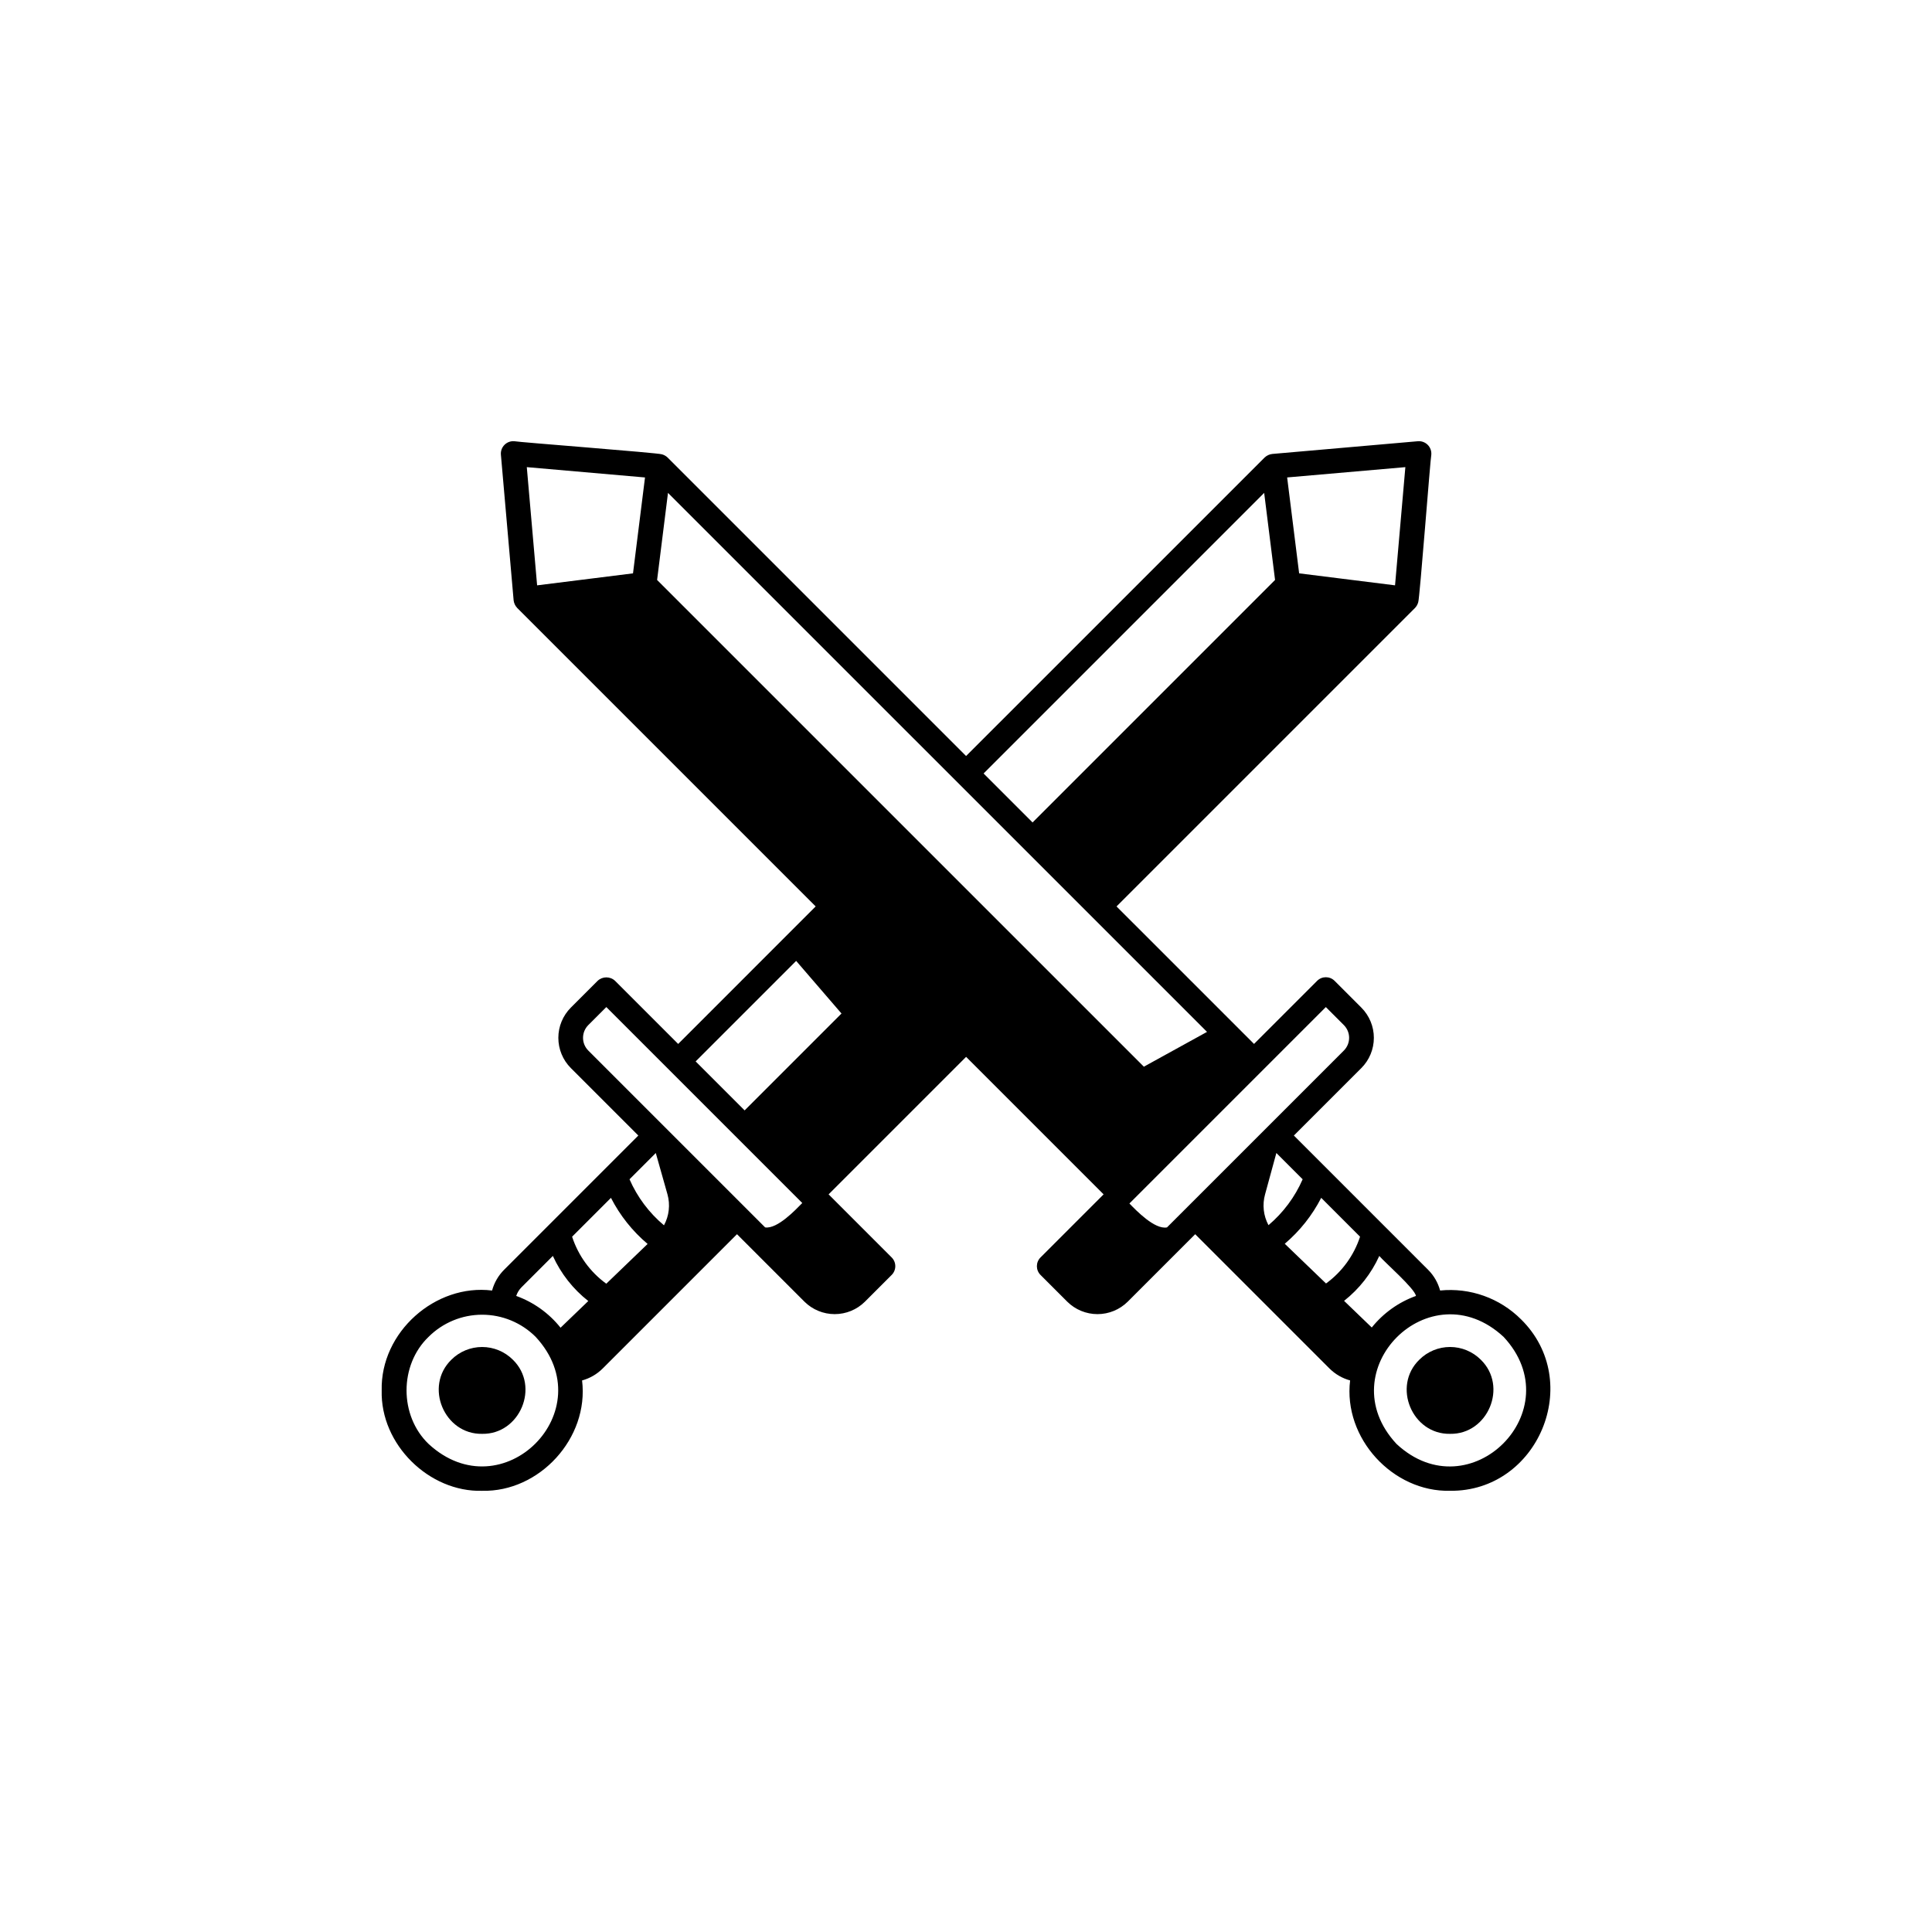 <?xml version="1.0" encoding="UTF-8"?>
<svg width="752pt" height="752pt" version="1.1" viewBox="0 0 752 752" xmlns="http://www.w3.org/2000/svg">
 <g>
  <path d="m187.66 580.27c22.25 0.543 41.648-20.434 38.906-42.953 3.043-0.832 5.816-2.445 8.047-4.676l17.188-17.188c8.043-8.043 27.223-27.223 35.059-35.059l26.27 26.27c3.129 3.102 7.356 4.84 11.762 4.84s8.633-1.738 11.762-4.84l10.418-10.418c0.902-0.902 1.41-2.125 1.41-3.402s-0.508-2.5-1.41-3.402l-24.551-24.559 53.52-53.52 53.52 53.52-24.559 24.559c-1.879 1.879-1.879 4.926 0 6.805l10.418 10.418c3.133 3.098 7.359 4.84 11.762 4.84 4.406 0 8.633-1.742 11.762-4.84l26.27-26.27 52.246 52.246h0.004c2.231 2.231 5.004 3.84 8.047 4.668-2.746 22.52 16.66 43.5 38.906 42.957 34.207 0.398 52.289-42.43 27.645-66.719v0.004c-8.285-8.289-19.855-12.418-31.52-11.242-0.828-3.051-2.438-5.836-4.676-8.07l-52.246-52.246 26.27-26.27c3.117-3.121 4.867-7.352 4.867-11.762s-1.75-8.641-4.867-11.762l-10.414-10.422c-1.879-1.879-4.926-1.879-6.805 0l-24.555 24.555-53.52-53.516 116.18-116.18h-0.004c0.602-0.629 1.031-1.402 1.254-2.242 0.559-1.238 4.754-56.293 5.094-57.438l-0.004-0.004c0.113-1.414-0.398-2.805-1.402-3.809-1.004-1.004-2.394-1.516-3.809-1.402l-56.691 4.953c-1.117 0.129-2.164 0.617-2.984 1.391l-116.19 116.18-116.18-116.18c-0.629-0.602-1.402-1.035-2.246-1.254-1.227-0.559-56.297-4.758-57.434-5.094-1.414-0.113-2.809 0.402-3.809 1.406-1.004 1.004-1.516 2.394-1.402 3.809l4.953 56.691h-0.004c0.129 1.121 0.617 2.168 1.395 2.984l116.18 116.18-53.52 53.527-24.555-24.555h-0.004c-1.906-1.809-4.894-1.809-6.805 0l-10.418 10.418c-3.113 3.121-4.863 7.352-4.863 11.762 0 4.41 1.75 8.641 4.863 11.762l26.27 26.27-52.246 52.246c-2.238 2.238-3.852 5.023-4.68 8.078-22.008-2.742-43.496 16.16-42.965 38.883-0.551 21.066 18.48 39.637 39.098 39.074zm397.59-59.918c26.605 28.555-13.129 68.277-41.68 41.676-26.562-28.559 12.98-68.277 41.676-41.676zm-34.117-15.93c-6.754 2.434-12.703 6.688-17.195 12.285l-10.777-10.371c5.898-4.648 10.602-10.645 13.707-17.484 1.906 2.324 13.879 12.734 14.266 15.57zm-21.754-23.059c-2.387 7.312-7.023 13.688-13.246 18.211l-16.062-15.461c5.859-4.965 10.68-11.039 14.188-17.875zm-22.344-22.34c-3.004 6.891-7.555 13-13.297 17.859-1.977-3.684-2.453-7.992-1.324-12.02l4.391-16.074zm9.023-67.039 7.016 7.016v-0.004c2.734 2.738 2.734 7.172 0 9.914l-68.844 68.84c-4.762 0.922-11.98-6.59-14.625-9.312zm30.957-210.16-4.016 46.008-37.328-4.668-4.668-37.328zm-54.957 10.02 4.238 33.895-94.387 94.391-19.066-19.066zm-245.67 31.324-37.324 4.668-4.016-46.012 46.012 4.019zm9.379 2.574 4.238-33.895 209.81 209.8-24.586 13.543zm54.125 148.27 17.648 20.484-37.707 37.707-19.066-19.066zm-80.906 34.898c-2.731-2.742-2.731-7.172 0-9.914l7.016-7.016 76.273 76.273c-2.551 2.59-9.703 10.203-14.457 9.488zm26.27 39.883 4.543 16.066c1.133 4.047 0.648 8.379-1.355 12.074-5.793-4.859-10.383-10.992-13.414-17.914zm-17.453 17.453h0.004c3.519 6.863 8.371 12.961 14.266 17.938l-16.082 15.477c-6.258-4.539-10.918-10.945-13.305-18.297zm-34.797 34.789 12.184-12.184h0.004c3.121 6.871 7.852 12.891 13.789 17.551l-10.793 10.387c-4.5-5.641-10.473-9.922-17.258-12.371 0.418-1.273 1.129-2.434 2.074-3.383zm-36.188 19.312c5.531-5.519 13.023-8.617 20.836-8.617 7.816 0 15.309 3.098 20.84 8.617 26.566 28.664-12.953 68.223-41.68 41.676-11.43-10.969-11.43-30.707 0.004-41.676z"/>
  <path d="m187.65 558.1c14.73 0.262 22.633-18.469 11.961-28.863-3.176-3.164-7.477-4.941-11.961-4.941-4.481 0-8.781 1.777-11.957 4.941-10.676 10.398-2.766 29.125 11.957 28.863z"/>
  <path d="m564.41 558.1c14.73 0.262 22.633-18.469 11.961-28.863-3.176-3.164-7.477-4.945-11.961-4.945-4.481 0-8.781 1.781-11.957 4.945-10.676 10.395-2.766 29.129 11.957 28.863z"/>
 </g>
</svg>
